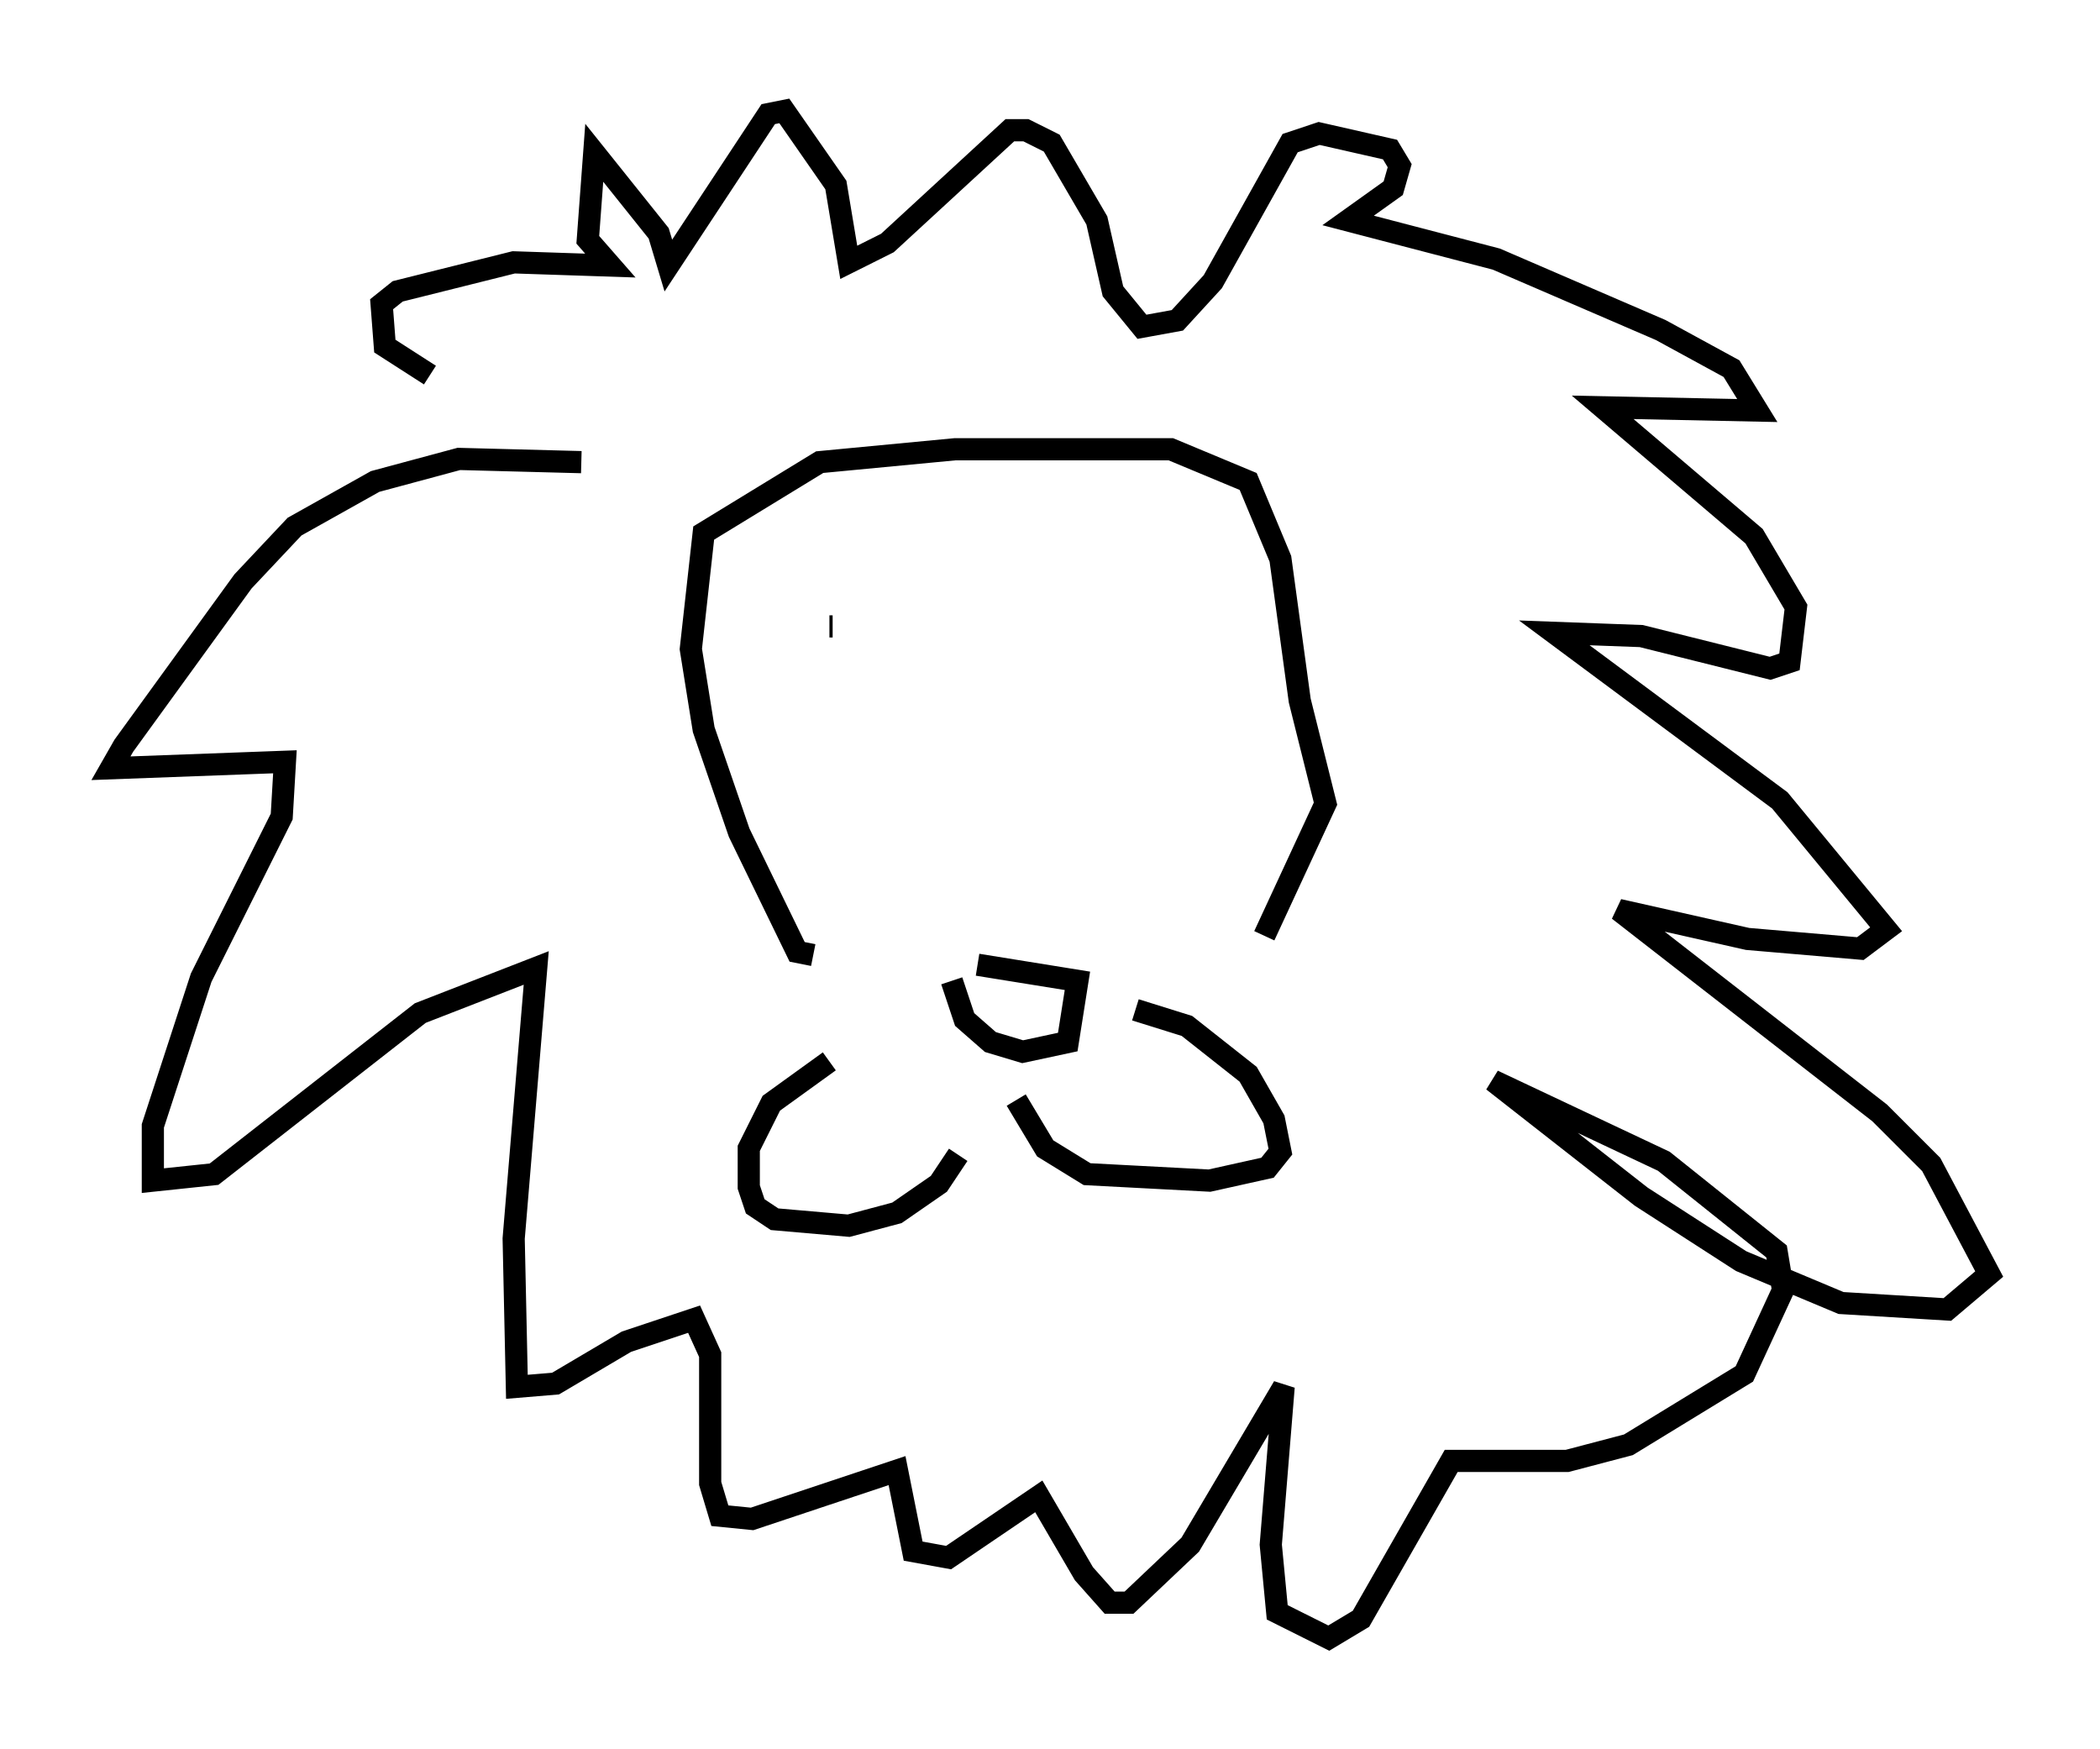 <?xml version="1.0" encoding="utf-8" ?>
<svg baseProfile="full" height="78.849" version="1.1" width="94.681" xmlns="http://www.w3.org/2000/svg" xmlns:ev="http://www.w3.org/2001/xml-events" xmlns:xlink="http://www.w3.org/1999/xlink"><defs /><rect fill="white" height="78.849" width="94.681" x="0" y="0" /><path d="M41.603, 46.832 m-4.212, 1.017 l-2.615, 1.888 -1.017, 2.034 l0.0, 1.743 0.291, 0.872 l0.872, 0.581 3.341, 0.291 l2.179, -0.581 1.888, -1.307 l0.872, -1.307 m-0.291, -7.844 l0.581, 1.743 1.162, 1.017 l1.453, 0.436 2.034, -0.436 l0.436, -2.76 -4.503, -0.726 m7.117, 2.034 l2.324, 0.726 2.76, 2.179 l1.162, 2.034 0.291, 1.453 l-0.581, 0.726 -2.615, 0.581 l-5.52, -0.291 -1.888, -1.162 l-1.307, -2.179 m-9.151, -6.536 l-0.726, -0.145 -2.615, -5.374 l-1.598, -4.648 -0.581, -3.631 l0.581, -5.229 5.229, -3.196 l6.101, -0.581 9.732, 0.0 l3.486, 1.453 1.453, 3.486 l0.872, 6.391 1.162, 4.648 l-2.76, 5.955 m-30.793, -21.352 l-5.52, -0.145 -3.777, 1.017 l-3.631, 2.034 -2.324, 2.469 l-5.374, 7.408 -0.581, 1.017 l7.844, -0.291 -0.145, 2.469 l-3.631, 7.263 -2.179, 6.682 l0.0, 2.469 2.76, -0.291 l9.296, -7.263 5.229, -2.034 l-1.017, 12.201 0.145, 6.682 l1.743, -0.145 3.196, -1.888 l3.05, -1.017 0.726, 1.598 l0.0, 5.81 0.436, 1.453 l1.453, 0.145 6.536, -2.179 l0.726, 3.631 1.598, 0.291 l4.067, -2.76 2.034, 3.486 l1.162, 1.307 0.872, 0.0 l2.76, -2.615 4.212, -7.117 l-0.581, 7.117 0.291, 3.05 l2.324, 1.162 1.453, -0.872 l4.067, -7.117 5.229, 0.0 l2.76, -0.726 5.229, -3.196 l1.743, -3.777 -0.291, -1.743 l-5.084, -4.067 -7.698, -3.631 l6.682, 5.229 4.503, 2.905 l4.503, 1.888 4.793, 0.291 l1.888, -1.598 -2.615, -4.939 l-2.324, -2.324 -11.765, -9.151 l5.81, 1.307 5.084, 0.436 l1.162, -0.872 -4.793, -5.81 l-10.168, -7.553 3.922, 0.145 l5.81, 1.453 0.872, -0.291 l0.291, -2.469 -1.888, -3.196 l-6.827, -5.81 6.972, 0.145 l-1.162, -1.888 -3.196, -1.743 l-7.408, -3.196 -6.682, -1.743 l2.034, -1.453 0.291, -1.017 l-0.436, -0.726 -3.196, -0.726 l-1.307, 0.436 -3.486, 6.246 l-1.598, 1.743 -1.598, 0.291 l-1.307, -1.598 -0.726, -3.196 l-2.034, -3.486 -1.162, -0.581 l-0.726, 0.0 -5.52, 5.084 l-1.743, 0.872 -0.581, -3.486 l-2.324, -3.341 -0.726, 0.145 l-4.503, 6.827 -0.436, -1.453 l-2.905, -3.631 -0.291, 3.922 l1.017, 1.162 -4.358, -0.145 l-5.229, 1.307 -0.726, 0.581 l0.145, 1.888 2.034, 1.307 m18.156, 11.33 l-0.145, 0.0 m13.654, -0.872 " fill="none" stroke="black" stroke-width="1" /></svg>